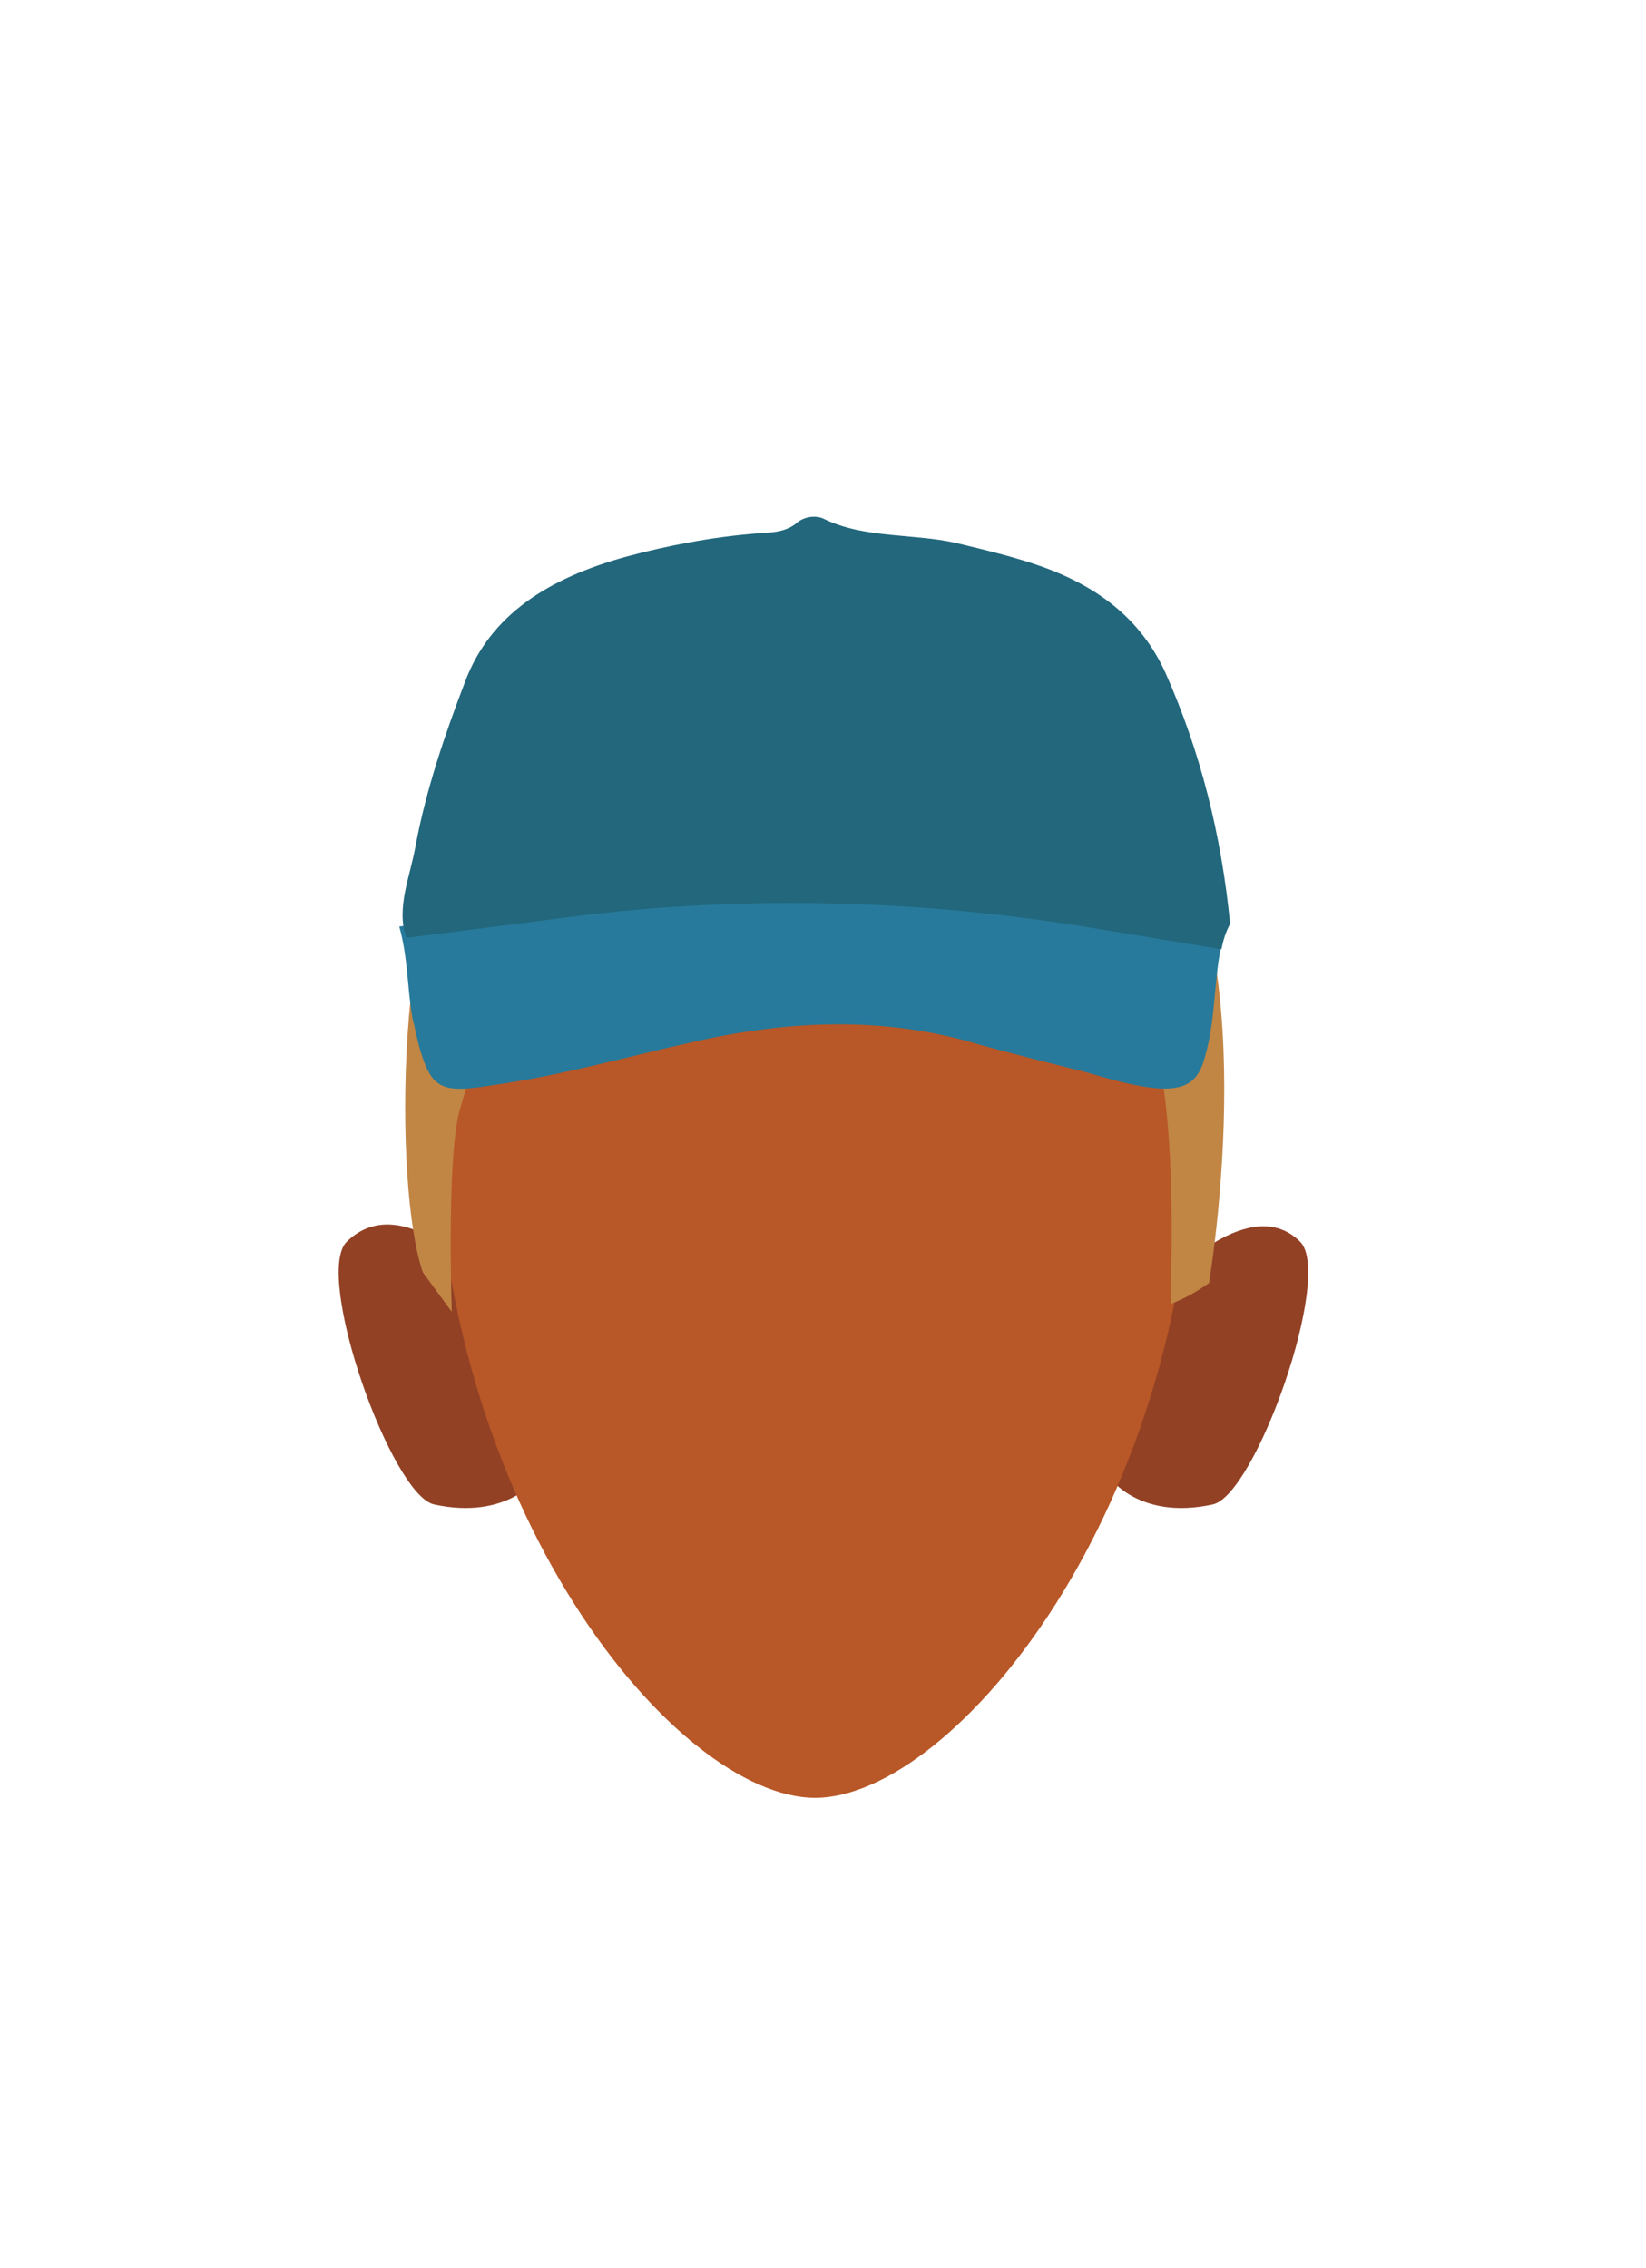 <?xml version="1.0" encoding="utf-8"?>
<!-- Generator: Adobe Illustrator 26.0.3, SVG Export Plug-In . SVG Version: 6.00 Build 0)  -->
<svg version="1.1" id="Calque_9" xmlns="http://www.w3.org/2000/svg" xmlns:xlink="http://www.w3.org/1999/xlink" x="0px" y="0px"
	 viewBox="0 0 188 259" style="enable-background:new 0 0 188 259;" xml:space="preserve">
<style type="text/css">
	.st0{fill:#924125;}
	.st1{fill:#B85727;}
	.st2{fill:#C18544;}
	.st3{fill:#277A9B;}
	.st4{fill:#22677C;}
</style>
<path class="st0" d="M126.8,168.8l6.8-22.8c0,0,9.2-9.9,14.9-4.2c3.8,3.8-5.1,29-10,30C130.2,173.6,126.8,168.8,126.8,168.8z"/>
<path class="st0" d="M61.4,168.8l-8.2-24.5c0,0-7.9-8.1-13.6-2.5c-3.8,3.8,5.1,29,10,30C57.9,173.6,61.4,168.8,61.4,168.8z"/>
<path class="st1" d="M93.1,80.7c-23.9,0-43.3,11.2-43.3,45.6c0,46,27.5,79,43.3,79s43.3-33.1,43.3-79
	C136.4,91.8,117.1,80.7,93.1,80.7z"/>
<g id="Calque_7_00000102517533513937852740000003620408865085819830_">
	<path class="st2" d="M51.6,149.8c0,0-0.6-17.6,0.9-23c2.1-7.5,6.6-20.5,12.7-23.2c6.4-2.9,23.1,2.1,29.9,2.3
		c6.5,0.1,19.6-6.4,25.8-3.7c3.8,1.7,8.8,11,10.5,15.6c3.2,8.2,2.3,29.2,2.3,29.2v1.9c1.6-0.6,3-1.4,4.4-2.4
		c2.3-14.9,4.7-48.2-9.9-57.2c-6.3-3.9-24.8-9.6-31.5-10.5S75.8,80,68.8,81.7c-7.2,1.7-9.2,6-15,11c-8.6,7.5-8.9,42.9-5.5,52.6
		L51.6,149.8z"/>
</g>
<path class="st3" d="M139.7,107.1c-1.2,4.6-0.7,9.8-2.4,14.6c-0.8,2-2.2,2.7-4.8,2.6c-2.9-0.2-5.8-1.1-8.6-1.9c-4-1-8-2-12-3.1
	c-10.9-3.3-21.8-2.8-32.8-0.3c-7.6,1.7-14.9,3.8-22.7,4.9c-6,1-7.1,0.5-8.5-4.3c-0.3-1.1-0.5-2.2-0.8-3.4c-0.6-3.4-0.5-6.9-1.5-10.4
	l18.7-2.5c19.3-2.6,39.1-2.2,58.2,0.9L139.7,107.1z"/>
<path class="st4" d="M139.5,108.4c0.2-1,0.5-2,1-2.9c-1-10.2-3.4-19.7-7.4-28.7c-2.7-5.9-7.4-9.7-14.1-12.1
	c-3.1-1.1-6.5-1.9-9.8-2.7c-4.9-1.1-10.4-0.5-15-2.7c-1.1-0.6-2.6-0.2-3.3,0.5c-1.3,1-2.8,1-4.3,1.1c-5.2,0.4-10.4,1.4-15.2,2.7
	C62.8,66,56,70.1,53.1,77.9c-2.3,6-4.4,12.2-5.6,18.5c-0.6,3.6-2.3,7.2-1.1,10.7l16.5-2.1c20.8-2.9,42-2.4,62.7,1.1L139.5,108.4z"/>
</svg>
